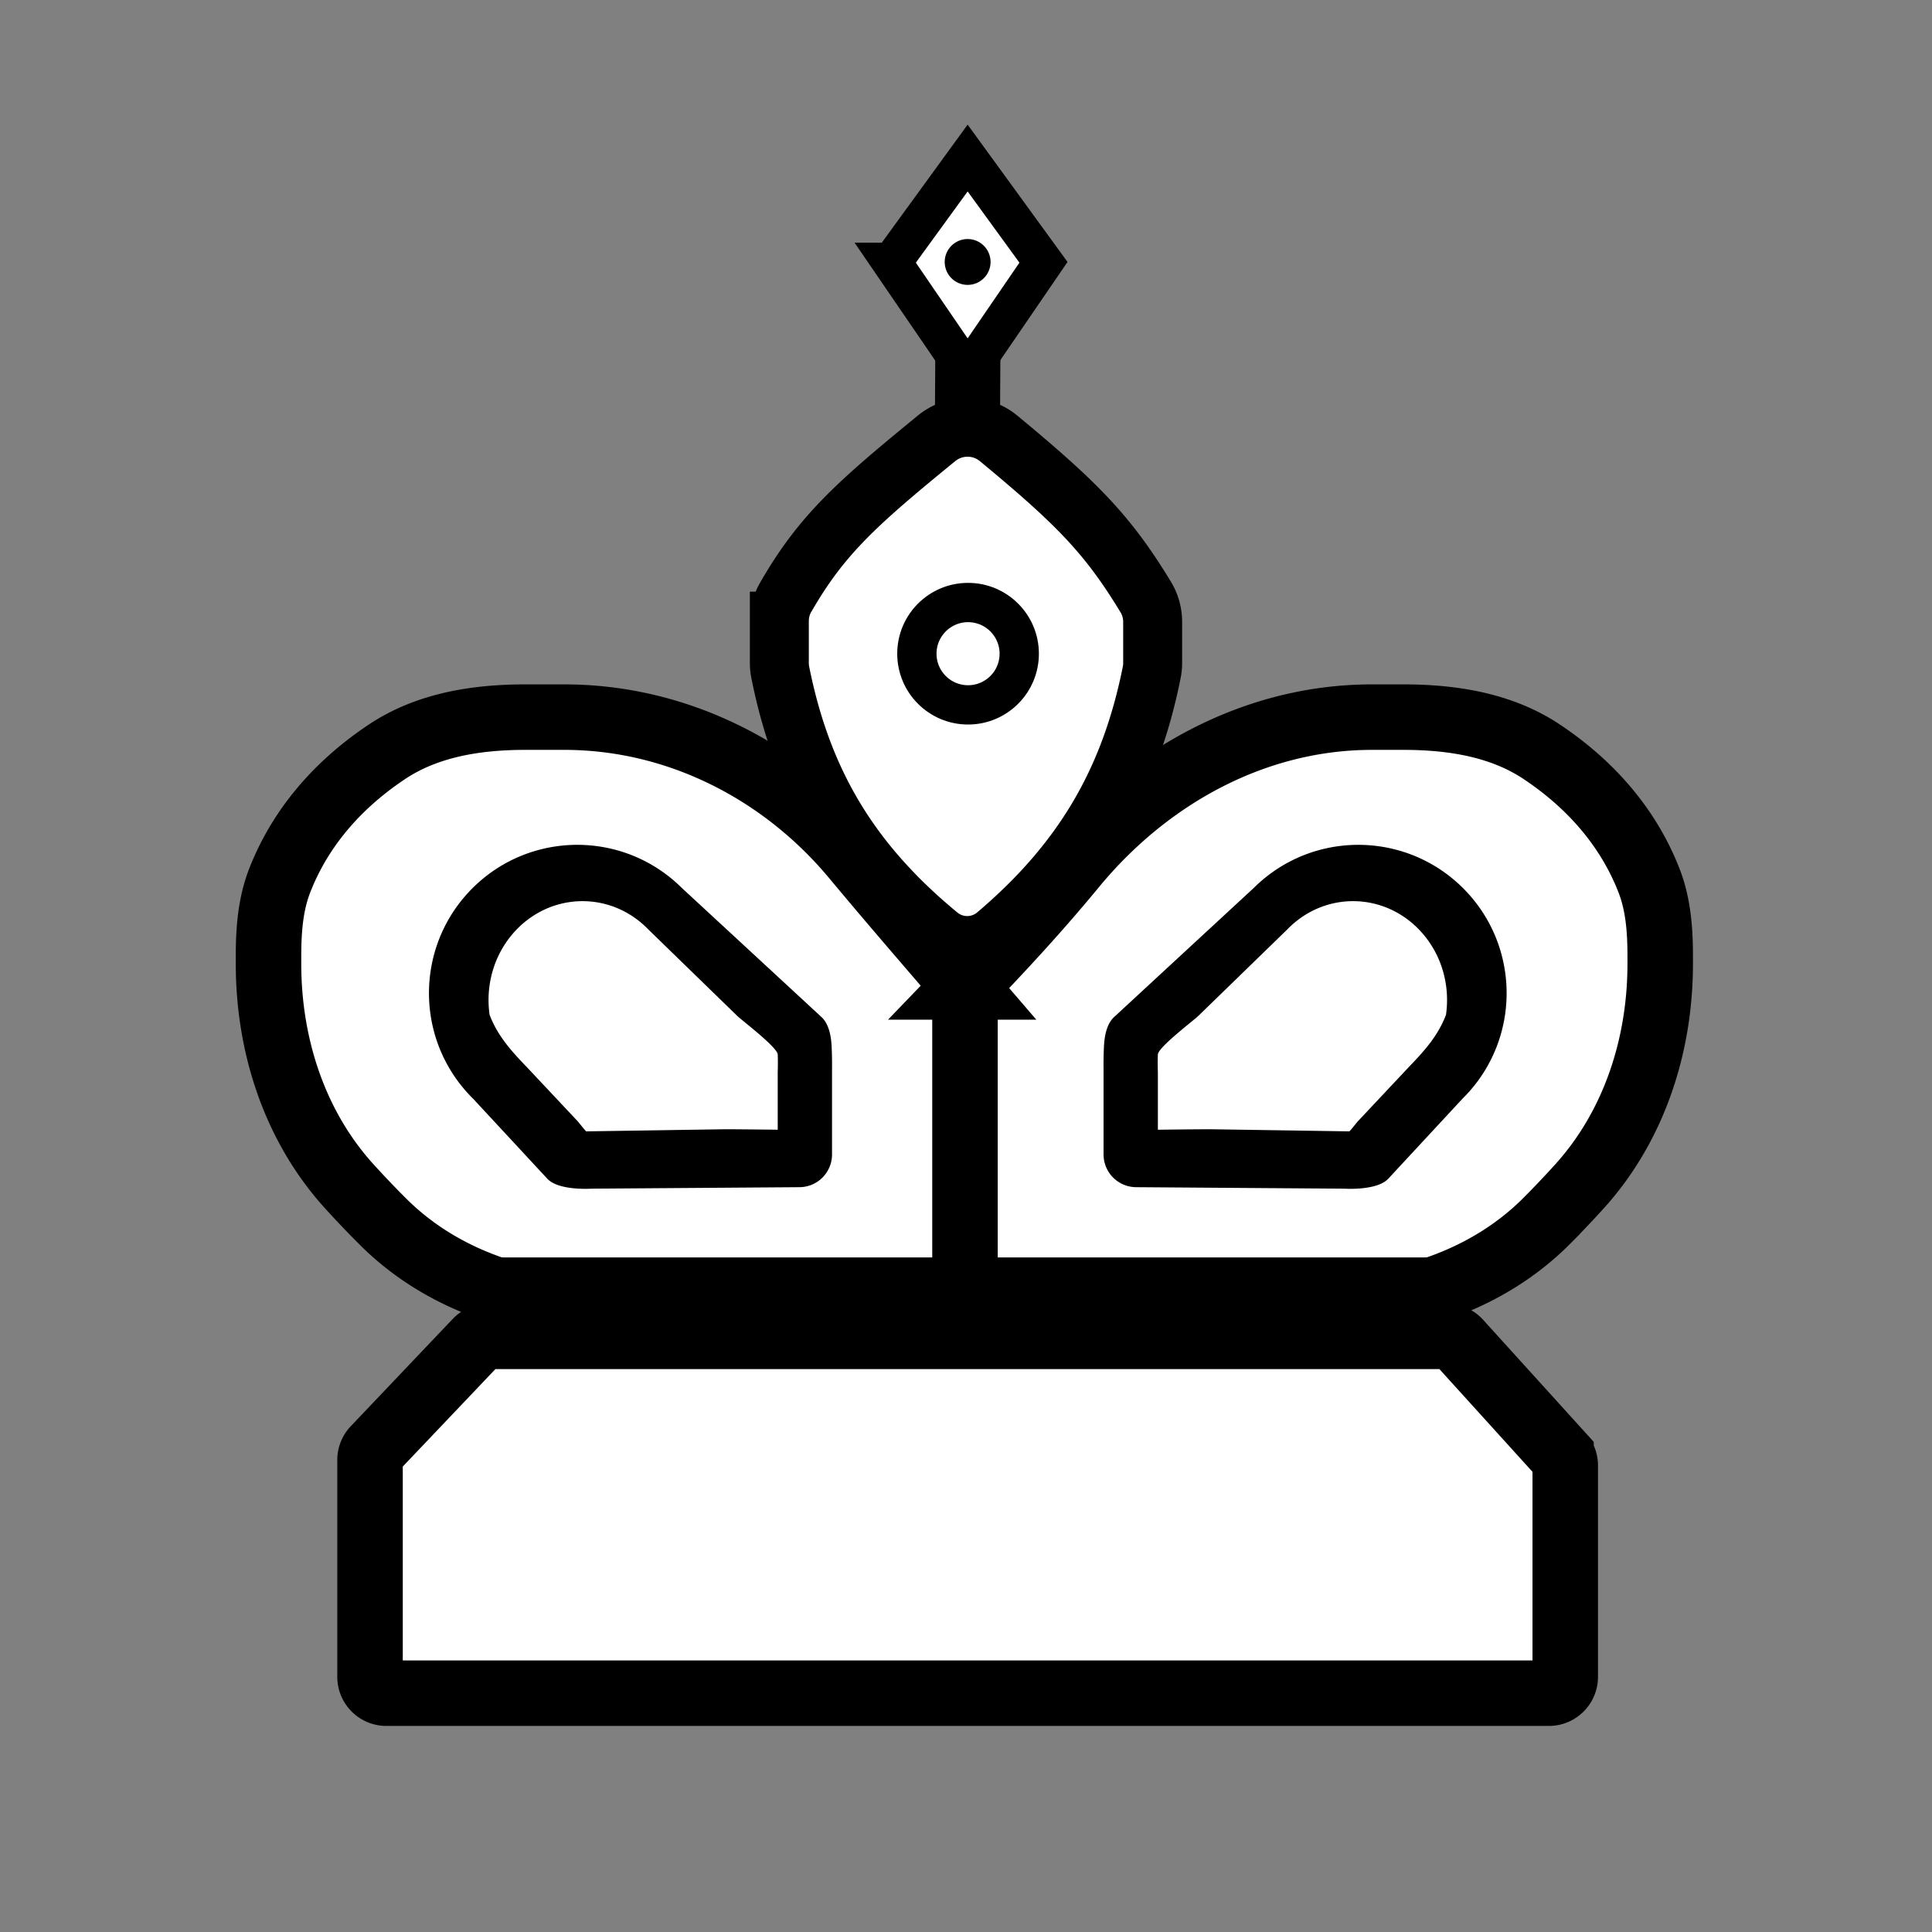 <svg width="590" height="590" fill="none" xmlns="http://www.w3.org/2000/svg"><rect width="100%" height="100%" fill="#808080" stroke="none"/><path d="M117.07 373.184a298.363 298.363 0 0 1-10.367-10.858C89.943 343.882 82 319.239 82 294.318v-2.283c0-7.812.55-15.711 3.368-22.997 5.554-14.357 15.995-28.275 32.904-39.515C130.574 221.345 145.614 219 160.387 219h11.954c34.431 0 66.583 16.366 88.606 42.832 10.068 12.098 20.511 24.191 33.742 39.566 13.587-14.112 23.818-25.467 33.166-36.812C350.575 237.013 383.244 219 418.971 219h9.642c14.773 0 29.813 2.345 42.115 10.523 16.909 11.24 27.35 25.158 32.904 39.515 2.819 7.286 3.368 15.185 3.368 22.997v2.283c0 24.921-7.958 49.55-24.689 68.02a307.905 307.905 0 0 1-9.861 10.401c-18.057 18.168-43.461 26.506-69.077 26.506h-217.77c-25.37 0-50.552-8.163-68.533-26.061z" fill="#fff"/><path d="M294.689 301.398c-13.231-15.375-23.674-27.468-33.742-39.566C238.924 235.366 206.772 219 172.341 219h-11.954c-14.773 0-29.813 2.345-42.115 10.523-16.909 11.24-27.35 25.158-32.904 39.515C82.549 276.324 82 284.223 82 292.035v2.283c0 24.921 7.942 49.564 24.703 68.008a298.363 298.363 0 0 0 10.367 10.858c17.981 17.898 43.163 26.061 68.533 26.061h217.77c25.616 0 51.02-8.338 69.077-26.506a307.905 307.905 0 0 0 9.861-10.401c16.731-18.47 24.689-43.099 24.689-68.02v-2.283c0-7.812-.549-15.711-3.368-22.997-5.554-14.357-15.995-28.275-32.904-39.515C458.426 221.345 443.386 219 428.613 219h-9.642c-35.727 0-68.396 18.013-91.116 45.586-9.348 11.345-19.579 22.7-33.166 36.812zm0 0v97.847" stroke="#000" stroke-width="20"/><path fill-rule="evenodd" clip-rule="evenodd" d="M145.522 409.652a5 5 0 0 1 3.624-1.555h292.638c1.411 0 2.757.596 3.704 1.642l31.217 34.444a5.002 5.002 0 0 1 1.295 3.358v64.532a5 5 0 0 1-5 5H118a5 5 0 0 1-5-5v-66.208c0-1.282.493-2.515 1.376-3.445l31.146-32.768z" fill="#fff" stroke="#000" stroke-width="20"/><path d="M272.342 80.105 295.5 48.262l23.158 31.843-23.158 33.847-23.158-33.847z" fill="#fff" stroke="#000" stroke-width="12"/><path fill-rule="evenodd" clip-rule="evenodd" d="m305.383 129.159-19.883-.109.117-20.891 19.883.11-.117 20.89z" fill="#000"/><path d="M238 189.682v12.777c0 .949.089 1.902.275 2.833 6.629 33.152 21.084 57.848 48.373 80.323a13.711 13.711 0 0 0 17.603-.127c26.454-22.437 40.855-47.102 47.473-80.196.187-.931.276-1.884.276-2.833v-12.522c0-2.669-.708-5.302-2.092-7.584-11.529-19.003-20.847-28.537-44.949-48.475-5.481-4.535-13.431-4.53-18.941-.029-24.501 20.016-35.183 29.548-46.15 48.669-1.248 2.175-1.868 4.657-1.868 7.164z" fill="#fff" stroke="#000" stroke-width="18"/><path fill="#000" d="M150 384h290v32H150z"/><circle cx="295.629" cy="199.629" r="15.629" stroke="#000" stroke-width="12"/><path d="M302.5 80a7 7 0 1 1-14 0 7 7 0 0 1 14 0zM188.942 259.793a44.967 44.967 0 0 1 8.185 3.272 45.196 45.196 0 0 1 11.007 8.022s38.075 35.195 42.749 39.517c2.186 2.021 2.919 5.628 3.079 8.896.183 3.72.124 7 .124 7v26.046c0 5.495-4.434 9.96-9.929 10l-63.571.454s-9.989.692-13.449-3.038l-22.695-24.473a45.096 45.096 0 0 1-12.94-25.451 45.511 45.511 0 0 1-.437-4.327 45.443 45.443 0 0 1 2.391-17.167 44.986 44.986 0 0 1 7.541-13.644 45.726 45.726 0 0 1 4.771-5.073 45.17 45.17 0 0 1 11.223-7.524 45.172 45.172 0 0 1 6.163-2.366 45.498 45.498 0 0 1 25.788-.144z" fill="#000"/><path d="M185.906 276.392a27.64 27.64 0 0 1 5.187 2.18 28.639 28.639 0 0 1 5.899 4.282c.365.343.724.698 1.076 1.064l27.088 26.332c1.385 1.347 12.242 9.573 12.344 11.75.116 2.479 0 5.5 0 5.5V345s-13.124-.165-16.606-.139L179 345.5s-.5-.5-2.5-3L161 326c-4.578-4.761-9-9.5-11.491-16.127a32.043 32.043 0 0 1-.045-8.665 31.487 31.487 0 0 1 1.283-5.658 30.444 30.444 0 0 1 4.779-9.091 29.921 29.921 0 0 1 3.023-3.381 28.65 28.65 0 0 1 7.111-5.013 27.602 27.602 0 0 1 12.23-2.868c2.701 0 5.401.399 8.016 1.195z" fill="#fff"/><path d="M402.153 259.793a44.98 44.98 0 0 0-8.186 3.272 45.163 45.163 0 0 0-9.308 6.426 44.625 44.625 0 0 0-1.698 1.596l-42.75 39.517c-2.186 2.021-2.918 5.628-3.078 8.896-.183 3.72-.124 7-.124 7v26.046c0 5.495 4.434 9.96 9.929 10l63.571.454s9.989.692 13.449-3.038l22.694-24.473a45.091 45.091 0 0 0 12.941-25.451 45.84 45.84 0 0 0 .437-4.327 45.443 45.443 0 0 0-2.391-17.167 44.986 44.986 0 0 0-7.541-13.644 45.726 45.726 0 0 0-4.771-5.073 45.17 45.17 0 0 0-11.223-7.524 45.172 45.172 0 0 0-6.163-2.366A45.469 45.469 0 0 0 414.804 258c-4.263 0-8.525.598-12.651 1.793z" fill="#000"/><path d="M405.189 276.392a27.64 27.64 0 0 0-5.187 2.18 28.639 28.639 0 0 0-5.899 4.282c-.365.343-.724.698-1.076 1.064l-27.088 26.332c-1.386 1.347-12.243 9.573-12.344 11.75-.116 2.479 0 5.5 0 5.5V345s13.124-.165 16.606-.139l41.894.639s.5-.5 2.5-3l15.5-16.5c4.578-4.761 9-9.5 11.491-16.127a32.043 32.043 0 0 0 .045-8.665 31.487 31.487 0 0 0-1.284-5.658 30.44 30.44 0 0 0-4.778-9.091 29.921 29.921 0 0 0-3.023-3.381 28.677 28.677 0 0 0-5.853-4.35 27.602 27.602 0 0 0-13.488-3.531c-2.701 0-5.402.399-8.016 1.195z" fill="#fff"/></svg>